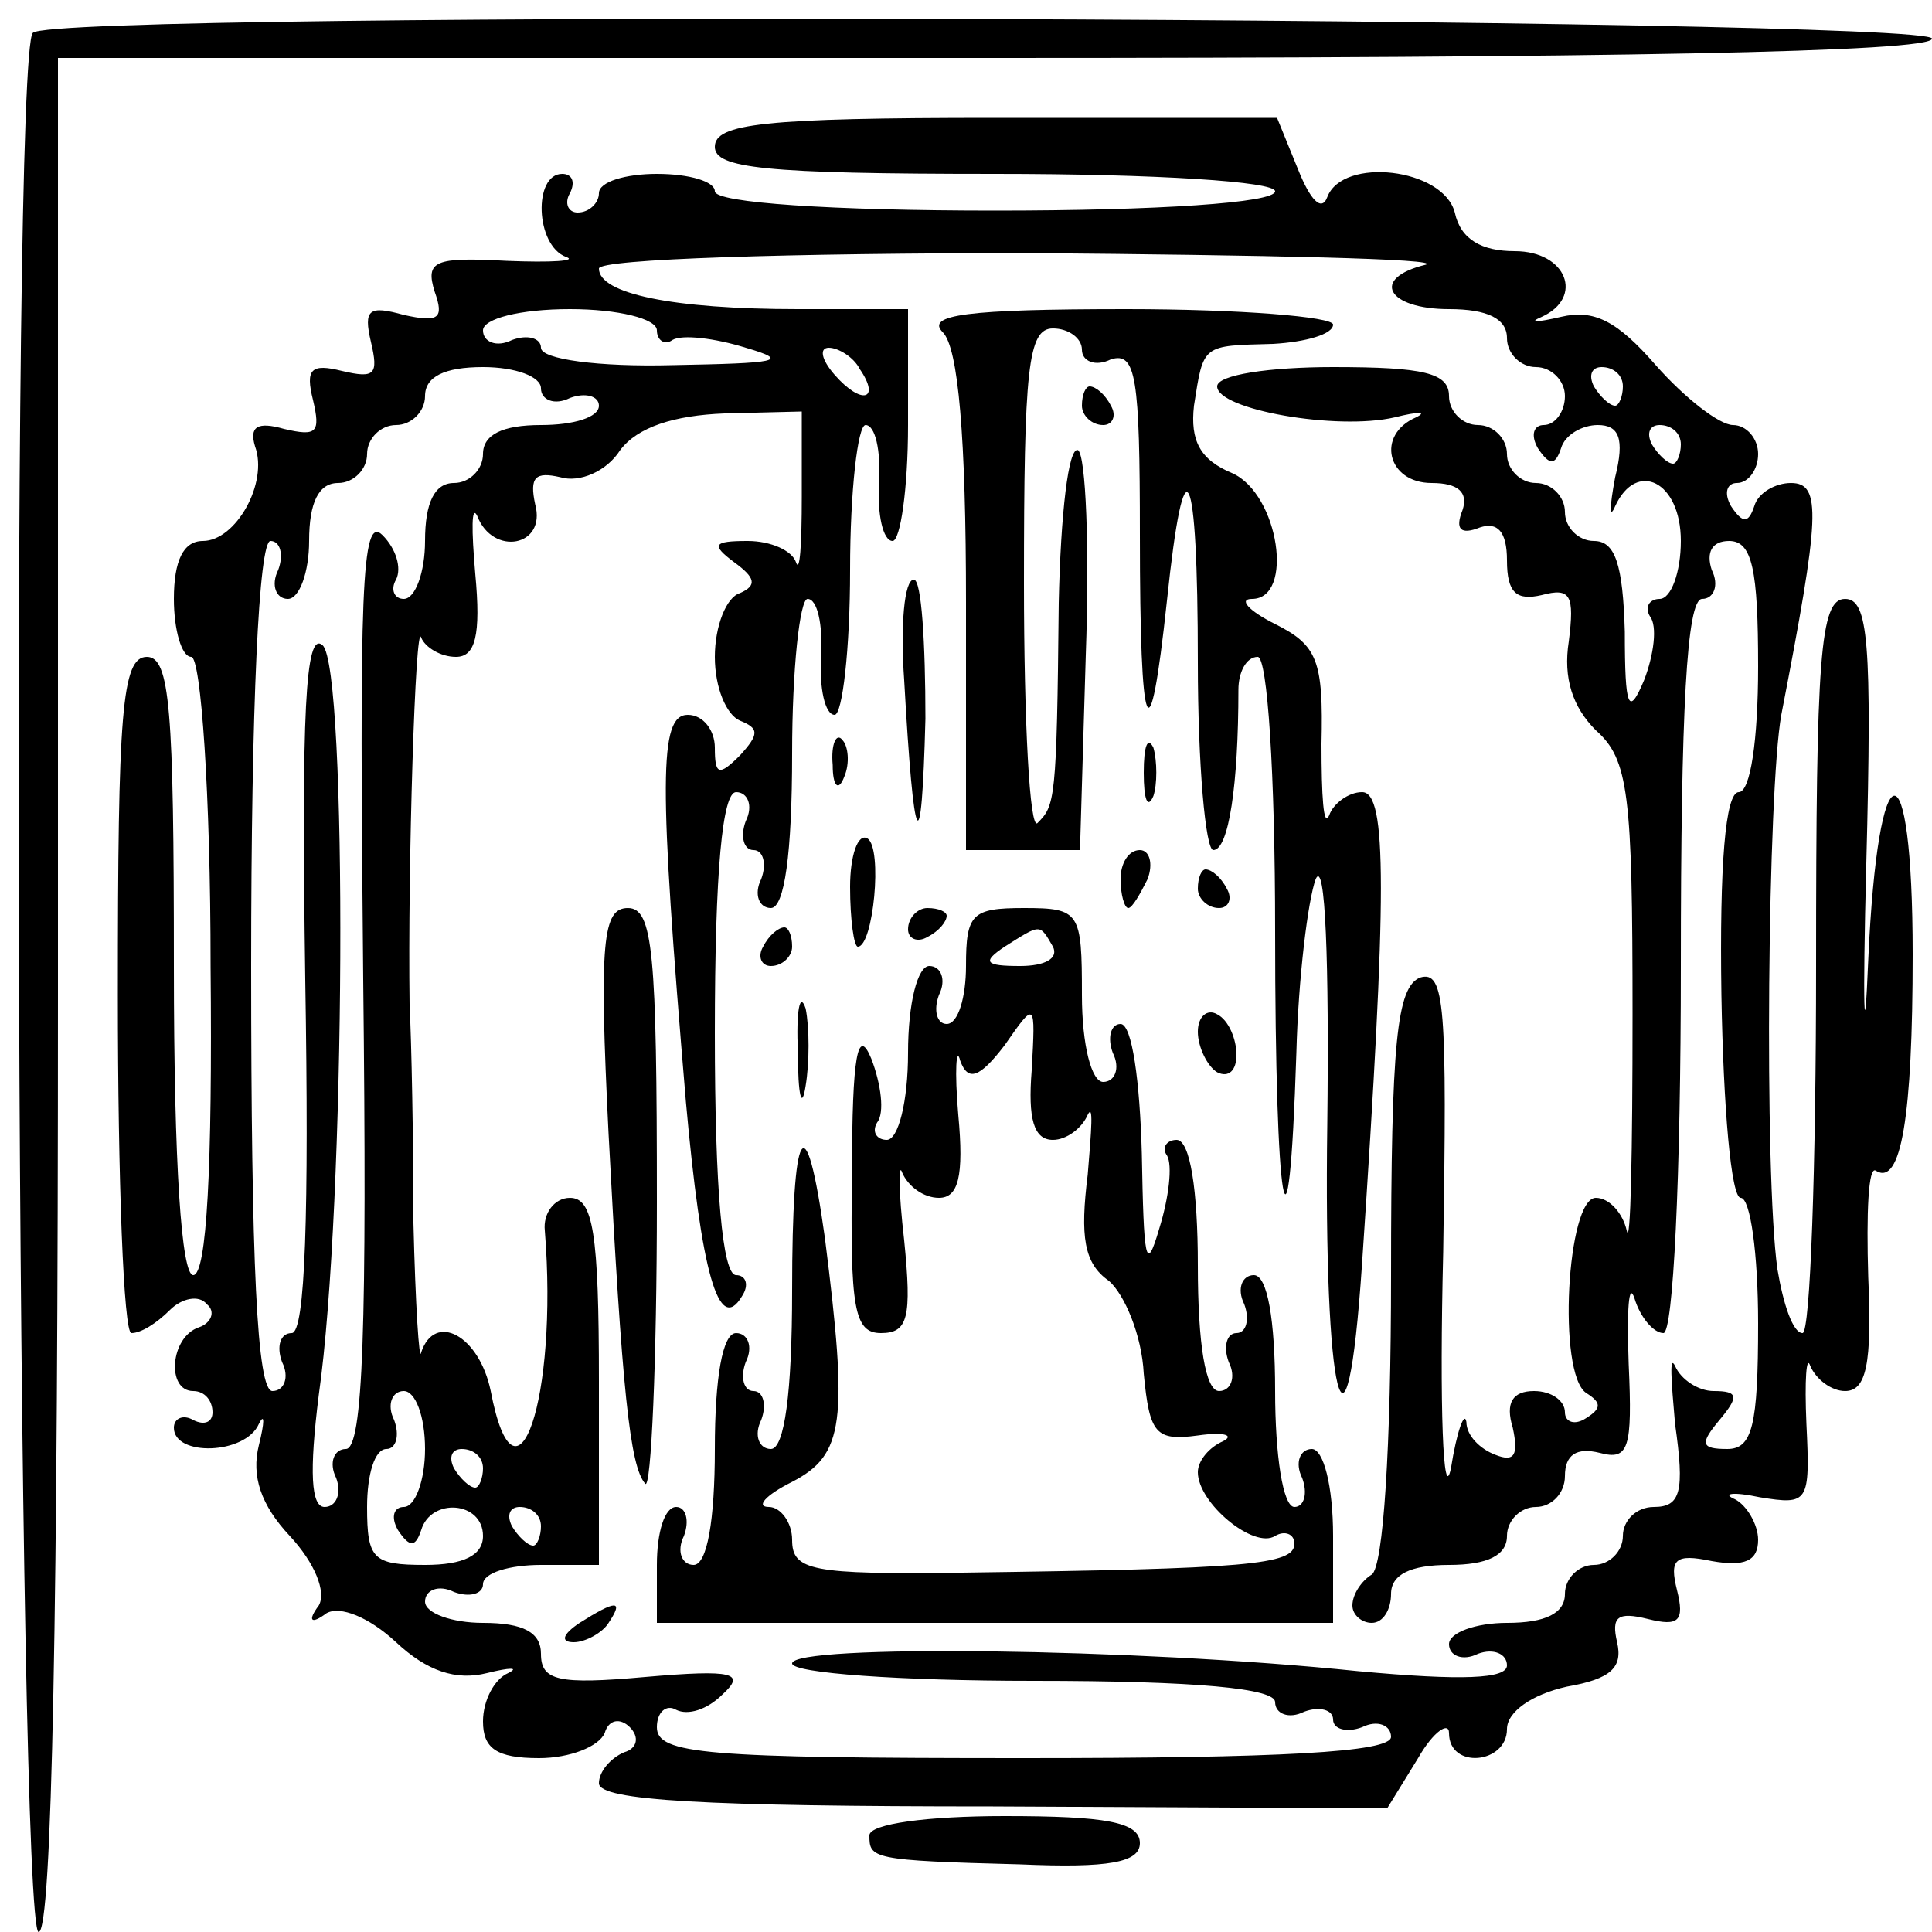 <?xml version="1.0" standalone="no"?>
<!DOCTYPE svg PUBLIC "-//W3C//DTD SVG 20010904//EN"
 "http://www.w3.org/TR/2001/REC-SVG-20010904/DTD/svg10.dtd">
<svg version="1.0" xmlns="http://www.w3.org/2000/svg"
 width="100pt" height="100pt" viewBox="0 0 100 100"
 preserveAspectRatio="xMidYMid meet">
<g transform="translate(0,100) scale(0.1,-0.1)"
fill="#000000" stroke="none">
<path d="M17 983 c-12 -11 -8 -983 3 -983 7 0 10 168 10 485 l0 485 485 0
c317 0 485 3 485 10 0 11 -972 15 -983 3z"/>
<path d="M370 924 c0 -11 25 -14 145 -14 84 0 145 -4 145 -9 0 -6 -61 -10
-145 -10 -84 0 -145 4 -145 10 0 5 -13 9 -30 9 -16 0 -30 -4 -30 -10 0 -5 -5
-10 -11 -10 -5 0 -7 5 -4 10 3 6 1 10 -4 10 -15 0 -14 -37 2 -43 6 -2 -7 -3
-31 -2 -37 2 -42 0 -37 -16 5 -14 2 -16 -16 -12 -18 5 -21 3 -17 -14 4 -17 2
-19 -15 -15 -16 4 -19 1 -15 -15 4 -17 2 -19 -15 -15 -14 4 -18 1 -15 -9 7
-19 -10 -49 -27 -49 -10 0 -15 -10 -15 -30 0 -16 4 -30 9 -30 5 0 10 -71 10
-160 1 -104 -2 -160 -9 -160 -6 0 -10 56 -10 160 0 133 -2 160 -14 160 -13 0
-15 -29 -15 -175 0 -96 3 -175 7 -175 5 0 13 5 20 12 6 6 15 8 19 3 5 -4 2
-10 -4 -12 -15 -5 -17 -33 -3 -33 6 0 10 -5 10 -11 0 -5 -4 -7 -10 -4 -5 3
-10 1 -10 -4 0 -15 37 -14 44 2 3 6 3 1 0 -11 -4 -16 1 -31 16 -47 13 -14 19
-29 15 -36 -6 -8 -4 -10 4 -4 7 4 22 -2 36 -15 16 -15 31 -20 47 -16 12 3 17
3 11 0 -7 -3 -13 -14 -13 -25 0 -14 7 -19 29 -19 16 0 31 6 34 13 2 7 8 8 13
3 5 -5 4 -11 -3 -13 -7 -3 -13 -10 -13 -16 0 -9 55 -12 204 -12 l204 -1 16 26
c8 14 16 19 16 13 0 -19 30 -16 30 2 0 9 13 18 31 22 23 4 29 10 26 23 -3 13
0 16 16 12 16 -4 19 -1 15 15 -4 16 -1 19 18 15 17 -3 24 0 24 11 0 8 -6 18
-12 21 -7 3 -1 4 13 1 25 -4 26 -3 24 38 -1 23 0 36 2 30 3 -7 11 -13 18 -13
11 0 14 14 12 59 -1 33 0 58 4 55 13 -8 19 28 19 112 0 111 -18 109 -23 -3 -2
-49 -3 -26 -1 50 3 115 1 137 -11 137 -13 0 -15 -30 -15 -190 0 -104 -3 -190
-7 -190 -5 0 -10 15 -13 33 -7 50 -5 248 2 287 20 103 21 120 5 120 -8 0 -17
-5 -19 -12 -3 -9 -6 -9 -12 0 -4 7 -2 12 3 12 6 0 11 7 11 15 0 8 -6 15 -13
15 -7 0 -25 14 -40 31 -20 23 -32 29 -49 25 -13 -3 -17 -3 -10 0 22 10 13 34
-14 34 -17 0 -28 6 -31 20 -6 23 -58 29 -66 8 -3 -8 -9 -1 -15 14 l-11 27
-146 0 c-120 0 -145 -3 -145 -15z m368 -61 c-29 -7 -20 -23 12 -23 20 0 30 -5
30 -15 0 -8 7 -15 15 -15 8 0 15 -7 15 -15 0 -8 -5 -15 -11 -15 -5 0 -7 -5 -3
-12 6 -9 9 -9 12 0 2 7 11 12 19 12 11 0 14 -7 9 -27 -3 -16 -3 -22 0 -15 11
24 34 13 34 -18 0 -16 -5 -30 -11 -30 -5 0 -8 -4 -5 -9 4 -5 2 -20 -3 -33 -8
-19 -10 -15 -10 25 -1 35 -5 47 -16 47 -8 0 -15 7 -15 15 0 8 -7 15 -15 15 -8
0 -15 7 -15 15 0 8 -7 15 -15 15 -8 0 -15 7 -15 15 0 12 -13 15 -60 15 -33 0
-60 -4 -60 -10 0 -12 62 -23 92 -16 12 3 17 3 11 0 -21 -9 -15 -34 8 -34 14 0
19 -5 16 -14 -4 -10 -1 -13 9 -9 9 3 14 -2 14 -17 0 -17 5 -21 18 -18 15 4 17
0 14 -24 -3 -19 2 -34 14 -46 17 -15 19 -33 19 -147 0 -71 -1 -121 -3 -112 -2
9 -9 17 -16 17 -15 0 -20 -91 -5 -101 8 -5 8 -8 0 -13 -6 -4 -11 -2 -11 3 0 6
-7 11 -16 11 -11 0 -15 -6 -11 -19 3 -14 1 -18 -9 -14 -8 3 -15 10 -15 17 -1
6 -5 -5 -8 -24 -4 -19 -6 31 -4 112 2 127 1 146 -12 142 -12 -5 -15 -33 -15
-154 0 -89 -4 -151 -10 -155 -5 -3 -10 -10 -10 -16 0 -5 5 -9 10 -9 6 0 10 7
10 15 0 10 10 15 30 15 20 0 30 5 30 15 0 8 7 15 15 15 8 0 15 7 15 16 0 11 6
15 18 12 15 -4 17 2 15 46 -1 28 0 43 3 34 3 -10 10 -18 15 -18 5 0 9 80 9
190 0 132 3 190 11 190 6 0 9 7 5 15 -3 9 0 15 9 15 12 0 15 -15 15 -65 0 -38
-4 -65 -10 -65 -7 0 -10 -38 -9 -105 1 -58 5 -105 10 -105 5 0 9 -29 9 -65 0
-53 -3 -65 -16 -65 -14 0 -14 3 -4 15 10 12 10 15 -3 15 -8 0 -17 6 -20 13 -3
6 -2 -7 0 -30 5 -35 3 -43 -11 -43 -9 0 -16 -7 -16 -15 0 -8 -7 -15 -15 -15
-8 0 -15 -7 -15 -15 0 -10 -10 -15 -30 -15 -16 0 -30 -5 -30 -11 0 -6 7 -9 15
-5 8 3 15 0 15 -6 0 -7 -23 -8 -77 -3 -116 12 -293 14 -293 4 0 -5 56 -9 125
-9 85 0 125 -4 125 -11 0 -6 7 -9 15 -5 8 3 15 1 15 -4 0 -5 7 -7 15 -4 8 4
15 1 15 -5 0 -8 -58 -11 -190 -11 -165 0 -190 2 -190 16 0 8 5 12 10 9 6 -3
16 0 24 8 12 11 6 13 -40 9 -45 -4 -54 -2 -54 12 0 11 -9 16 -30 16 -16 0 -30
5 -30 11 0 6 7 9 15 5 8 -3 15 -1 15 4 0 6 14 10 30 10 l30 0 0 95 c0 77 -3
95 -15 95 -8 0 -14 -8 -13 -17 7 -87 -15 -151 -28 -83 -6 29 -29 41 -36 20 -1
-6 -3 25 -4 67 0 43 -1 94 -2 113 -1 71 3 200 6 190 2 -5 10 -10 18 -10 10 0
13 11 10 43 -2 23 -2 36 1 30 8 -21 36 -16 30 6 -3 14 0 17 13 14 10 -3 24 3
31 14 9 12 28 18 54 19 l40 1 0 -44 c0 -25 -1 -40 -3 -34 -2 6 -13 11 -25 11
-18 0 -19 -2 -7 -11 11 -8 12 -12 3 -16 -7 -2 -13 -17 -13 -33 0 -16 6 -30 13
-33 10 -4 10 -7 0 -18 -11 -11 -13 -10 -13 4 0 9 -6 17 -14 17 -15 0 -15 -34
-1 -200 8 -89 17 -121 29 -101 4 6 2 11 -3 11 -7 0 -11 44 -11 125 0 85 4 125
11 125 6 0 9 -7 5 -15 -3 -8 -1 -15 4 -15 5 0 7 -7 4 -15 -4 -8 -1 -15 5 -15
7 0 11 28 11 80 0 44 4 80 8 80 5 0 8 -13 7 -30 -1 -16 2 -30 7 -30 4 0 8 34
8 75 0 41 4 75 8 75 5 0 8 -13 7 -30 -1 -16 2 -30 7 -30 4 0 8 27 8 60 l0 60
-57 0 c-65 0 -103 8 -103 21 0 5 100 8 223 8 122 -1 214 -3 205 -6z m-398 -34
c0 -5 4 -8 8 -5 5 3 22 1 38 -4 24 -7 16 -8 -38 -9 -38 -1 -68 3 -68 9 0 5 -7
7 -15 4 -8 -4 -15 -1 -15 5 0 6 19 11 45 11 25 0 45 -5 45 -11z m105 -20 c11
-16 1 -19 -13 -3 -7 8 -8 14 -3 14 5 0 13 -5 16 -11z m-165 -10 c0 -6 7 -9 15
-5 8 3 15 1 15 -4 0 -6 -13 -10 -30 -10 -20 0 -30 -5 -30 -15 0 -8 -7 -15 -15
-15 -10 0 -15 -10 -15 -30 0 -16 -5 -30 -11 -30 -5 0 -7 5 -4 10 3 6 0 16 -7
23 -11 11 -12 -29 -10 -230 2 -179 0 -243 -9 -243 -6 0 -9 -7 -5 -15 3 -8 0
-15 -6 -15 -7 0 -8 18 -3 58 14 98 15 376 2 388 -9 8 -11 -35 -9 -173 2 -121
0 -183 -7 -183 -6 0 -8 -7 -5 -15 4 -8 1 -15 -5 -15 -8 0 -11 66 -11 220 0
135 4 220 10 220 5 0 7 -7 4 -15 -4 -8 -1 -15 5 -15 6 0 11 14 11 30 0 20 5
30 15 30 8 0 15 7 15 15 0 8 7 15 15 15 8 0 15 7 15 15 0 10 10 15 30 15 17 0
30 -5 30 -11z m560 1 c0 -5 -2 -10 -4 -10 -3 0 -8 5 -11 10 -3 6 -1 10 4 10 6
0 11 -4 11 -10z m30 -30 c0 -5 -2 -10 -4 -10 -3 0 -8 5 -11 10 -3 6 -1 10 4
10 6 0 11 -4 11 -10z m-650 -520 c0 -16 -5 -30 -11 -30 -5 0 -7 -5 -3 -12 6
-9 9 -9 12 0 5 17 32 15 32 -3 0 -10 -10 -15 -30 -15 -27 0 -30 3 -30 30 0 17
4 30 10 30 5 0 7 7 4 15 -4 8 -1 15 5 15 6 0 11 -13 11 -30z m30 -10 c0 -5 -2
-10 -4 -10 -3 0 -8 5 -11 10 -3 6 -1 10 4 10 6 0 11 -4 11 -10z m30 -30 c0 -5
-2 -10 -4 -10 -3 0 -8 5 -11 10 -3 6 -1 10 4 10 6 0 11 -4 11 -10z"/>
<path d="M488 828 c8 -8 12 -54 12 -140 l0 -128 29 0 30 0 3 101 c2 56 0 103
-4 106 -5 2 -9 -33 -10 -79 -1 -103 -2 -105 -11 -114 -4 -4 -7 52 -7 124 0
111 2 132 15 132 8 0 15 -5 15 -11 0 -6 7 -9 15 -5 13 4 15 -9 15 -91 0 -106
5 -118 14 -34 9 86 16 72 16 -32 0 -53 4 -97 8 -97 8 0 13 34 13 83 0 9 4 17
10 17 5 0 9 -60 9 -142 0 -145 7 -187 11 -63 1 39 6 79 10 90 5 11 7 -43 6
-127 -2 -142 10 -191 18 -72 13 193 13 244 0 244 -7 0 -15 -6 -17 -12 -3 -7
-4 10 -4 37 1 43 -2 51 -24 62 -14 7 -19 13 -12 13 22 0 14 54 -10 65 -17 7
-22 17 -20 35 5 32 4 31 41 32 17 1 31 5 31 10 0 4 -48 8 -107 8 -83 0 -104
-3 -95 -12z"/>
<path d="M560 790 c0 -5 5 -10 11 -10 5 0 7 5 4 10 -3 6 -8 10 -11 10 -2 0 -4
-4 -4 -10z"/>
<path d="M468 648 c5 -89 9 -97 11 -20 0 39 -2 72 -6 72 -5 0 -7 -24 -5 -52z"/>
<path d="M431 604 c0 -11 3 -14 6 -6 3 7 2 16 -1 19 -3 4 -6 -2 -5 -13z"/>
<path d="M592 600 c0 -14 2 -19 5 -12 2 6 2 18 0 25 -3 6 -5 1 -5 -13z"/>
<path d="M440 541 c0 -17 2 -31 4 -31 8 0 13 51 5 56 -5 3 -9 -9 -9 -25z"/>
<path d="M580 545 c0 -8 2 -15 4 -15 2 0 6 7 10 15 3 8 1 15 -4 15 -6 0 -10
-7 -10 -15z"/>
<path d="M620 540 c0 -5 5 -10 11 -10 5 0 7 5 4 10 -3 6 -8 10 -11 10 -2 0 -4
-4 -4 -10z"/>
<path d="M315 413 c7 -133 11 -172 19 -181 3 -3 6 63 6 146 0 129 -2 152 -15
152 -13 0 -15 -17 -10 -117z"/>
<path d="M470 519 c0 -5 5 -7 10 -4 6 3 10 8 10 11 0 2 -4 4 -10 4 -5 0 -10
-5 -10 -11z"/>
<path d="M500 500 c0 -16 -4 -30 -10 -30 -5 0 -7 7 -4 15 4 8 1 15 -5 15 -6 0
-11 -19 -11 -45 0 -25 -5 -45 -11 -45 -5 0 -8 4 -5 9 4 5 2 20 -3 33 -7 17
-10 2 -10 -59 -1 -70 1 -83 15 -83 14 0 16 8 12 48 -3 26 -3 41 -1 35 3 -7 11
-13 19 -13 10 0 13 11 10 43 -2 23 -1 36 1 28 4 -11 10 -9 23 8 16 23 16 23
14 -13 -2 -25 1 -36 11 -36 7 0 15 6 18 13 3 6 2 -7 0 -31 -4 -32 -2 -46 11
-55 8 -7 17 -28 18 -48 3 -31 6 -35 28 -32 14 2 19 0 13 -3 -7 -3 -13 -10 -13
-16 0 -16 29 -40 40 -33 5 3 10 1 10 -4 0 -11 -24 -13 -172 -15 -78 -1 -88 1
-88 17 0 9 -6 17 -12 17 -7 0 -2 6 12 13 27 14 29 31 17 126 -10 72 -17 59
-17 -27 0 -53 -4 -82 -11 -82 -6 0 -9 7 -5 15 3 8 1 15 -4 15 -5 0 -7 7 -4 15
4 8 1 15 -5 15 -7 0 -11 -23 -11 -60 0 -37 -4 -60 -11 -60 -6 0 -9 7 -5 15 3
8 1 15 -4 15 -6 0 -10 -13 -10 -30 l0 -30 175 0 175 0 0 45 c0 26 -5 45 -11
45 -6 0 -9 -7 -5 -15 3 -8 1 -15 -4 -15 -6 0 -10 27 -10 60 0 37 -4 60 -11 60
-6 0 -9 -7 -5 -15 3 -8 1 -15 -4 -15 -5 0 -7 -7 -4 -15 4 -8 1 -15 -5 -15 -7
0 -11 24 -11 65 0 39 -4 65 -11 65 -5 0 -8 -4 -5 -8 3 -5 1 -22 -4 -38 -7 -24
-8 -16 -9 39 -1 37 -5 67 -11 67 -5 0 -7 -7 -4 -15 4 -8 1 -15 -5 -15 -6 0
-11 19 -11 45 0 43 -1 45 -30 45 -27 0 -30 -3 -30 -30z m45 10 c3 -6 -4 -10
-17 -10 -18 0 -20 2 -8 10 19 12 18 12 25 0z"/>
<path d="M395 510 c-3 -5 -1 -10 4 -10 6 0 11 5 11 10 0 6 -2 10 -4 10 -3 0
-8 -4 -11 -10z"/>
<path d="M413 455 c0 -22 2 -30 4 -17 2 12 2 30 0 40 -3 9 -5 -1 -4 -23z"/>
<path d="M620 466 c0 -8 5 -18 10 -21 6 -3 10 1 10 9 0 8 -4 18 -10 21 -5 3
-10 -1 -10 -9z"/>
<path d="M300 160 c-9 -6 -10 -10 -3 -10 6 0 15 5 18 10 8 12 4 12 -15 0z"/>
<path d="M450 50 c0 -12 1 -13 78 -15 46 -2 62 1 62 11 0 11 -18 14 -70 14
-40 0 -70 -4 -70 -10z"/>
</g>
</svg>
